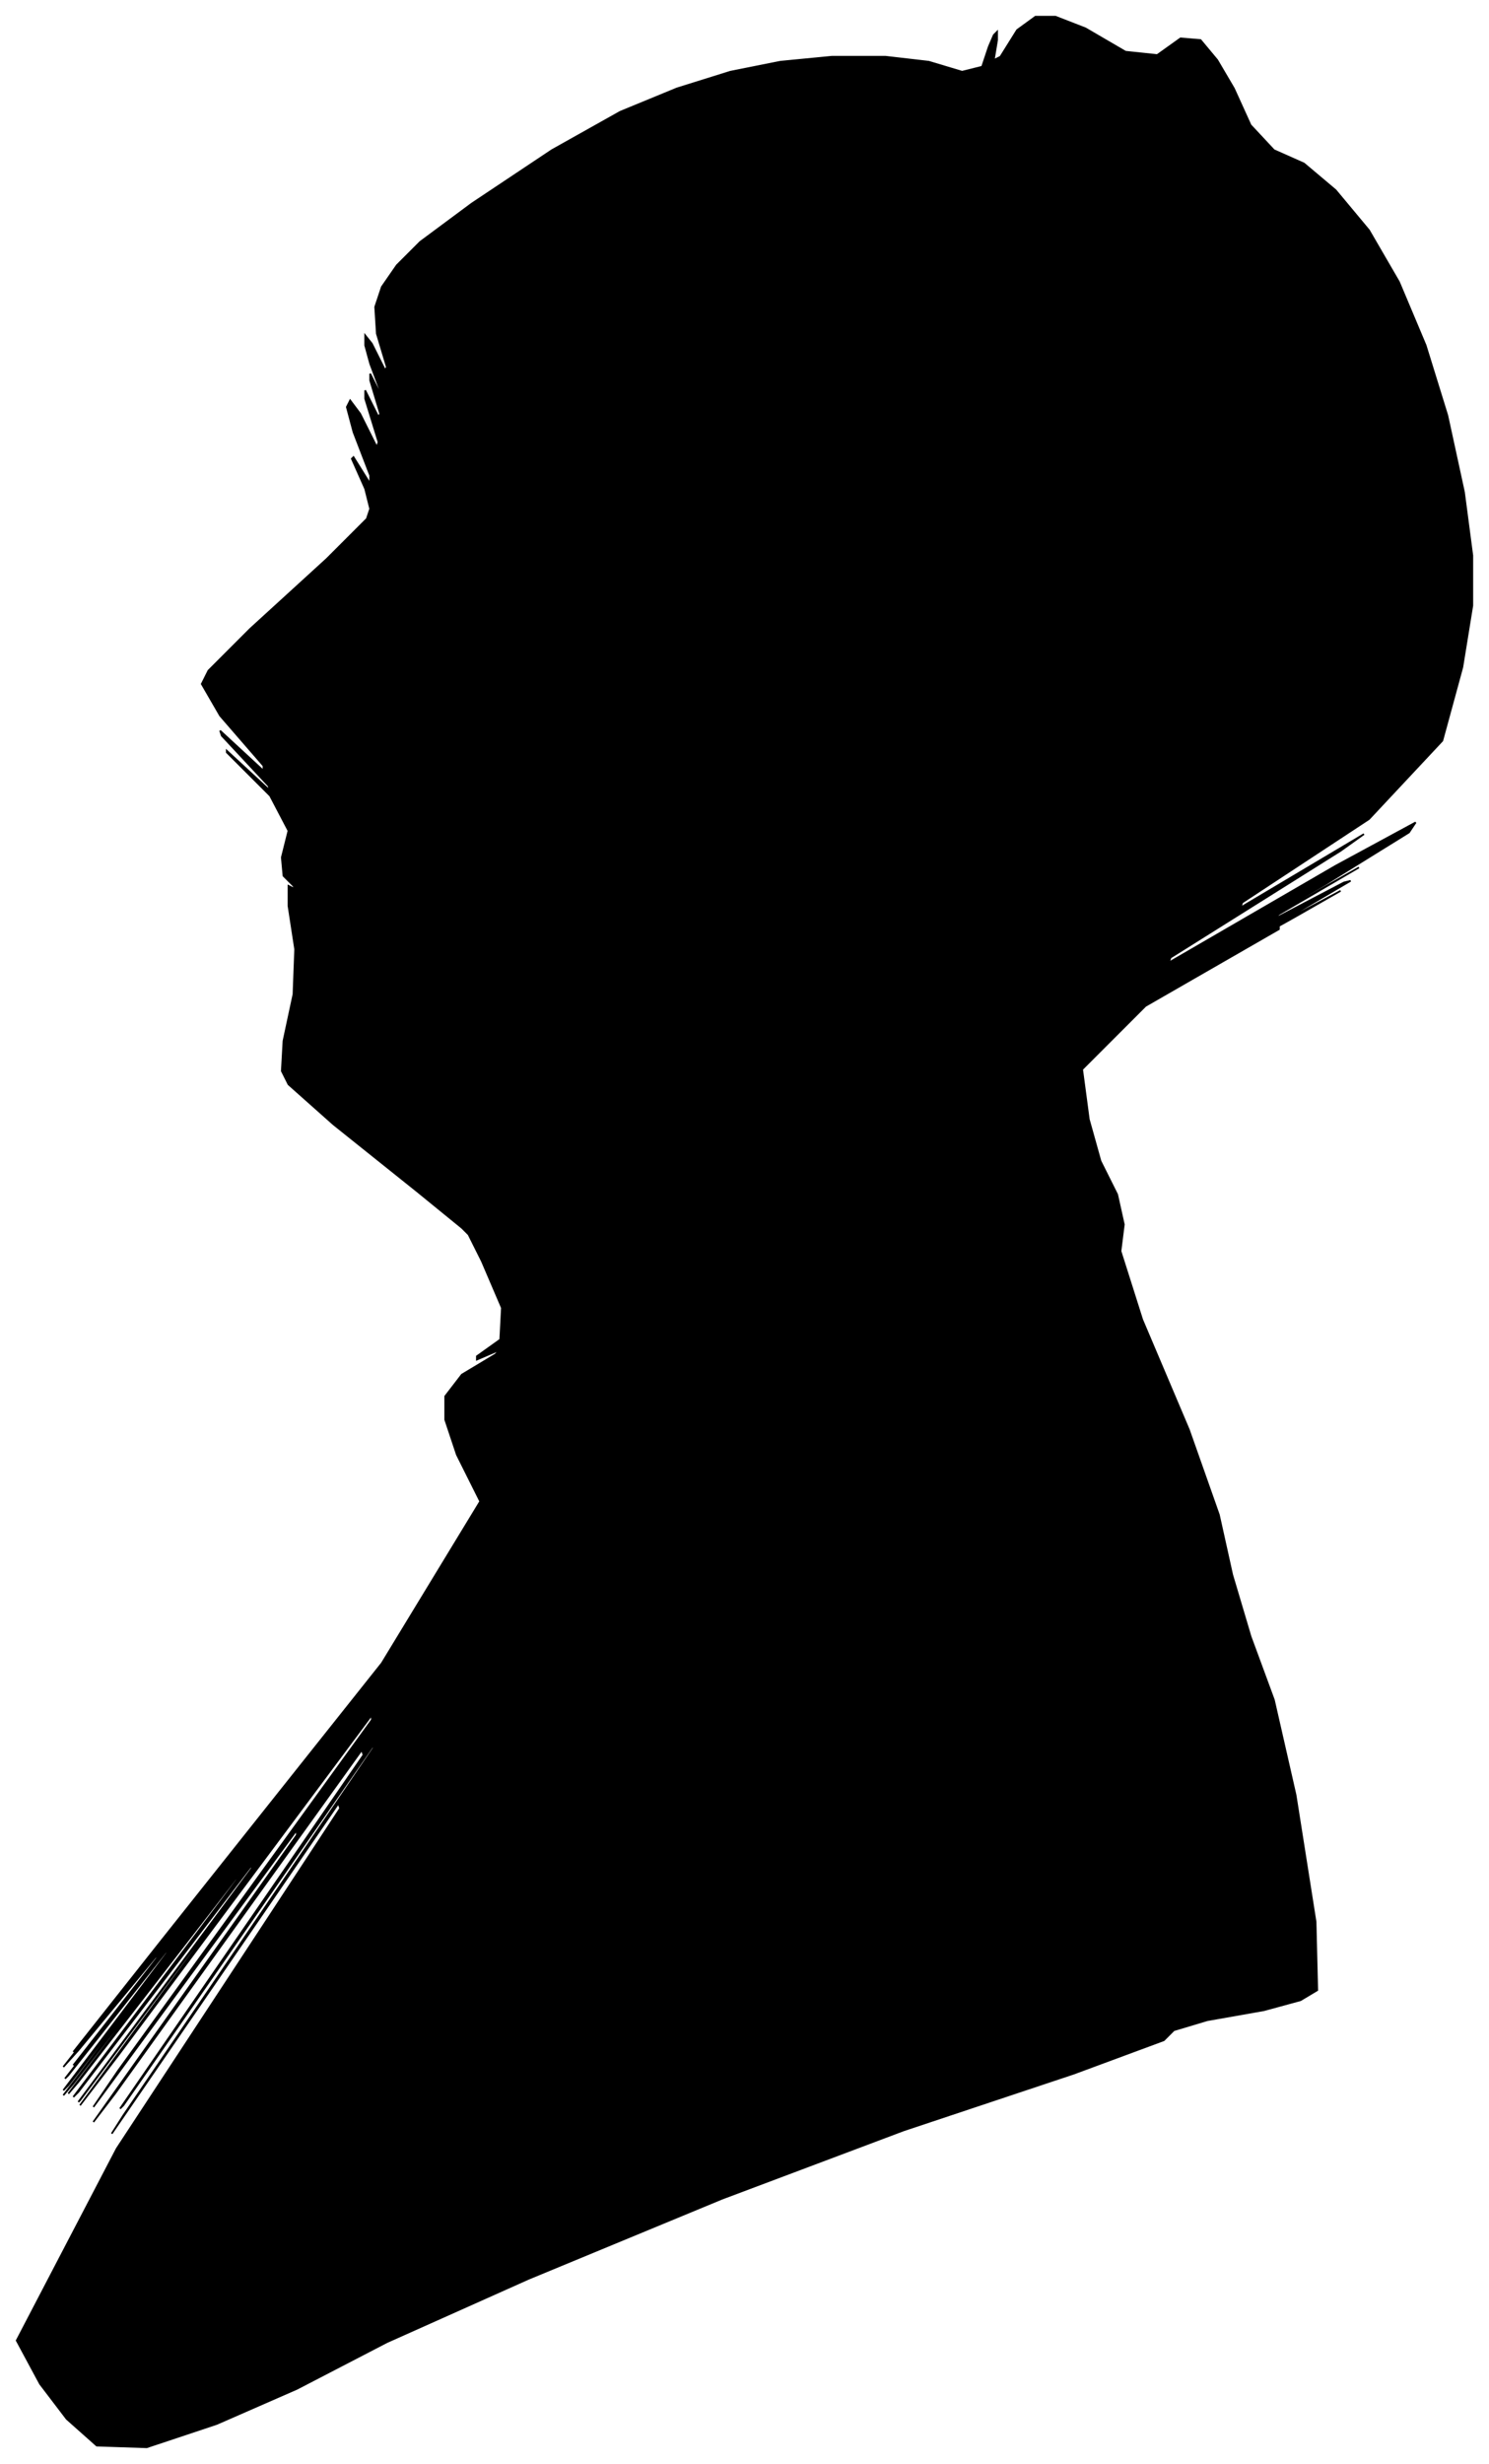 <?xml version="1.0" encoding="UTF-8"?>
<svg xmlns="http://www.w3.org/2000/svg" viewBox="259.00 264.00 893.00 1477.00">
  <path d="M 509.00 978.00 L 459.00 938.00 L 432.00 914.00 L 428.00 906.00 L 429.00 888.00 L 435.00 860.00 L 436.00 833.00 L 432.00 807.00 L 432.00 795.00 L 436.00 797.00 L 435.00 795.00 L 429.00 789.00 L 428.00 778.00 L 432.00 762.00 L 421.00 741.00 L 395.00 715.00 L 395.00 714.00 L 421.00 738.00 L 420.00 735.00 L 392.00 705.00 L 391.00 702.00 L 417.00 726.00 L 417.00 723.00 L 391.00 693.00 L 380.00 674.00 L 384.00 666.00 L 409.00 641.00 L 455.00 599.00 L 479.00 575.00 L 481.00 569.00 L 478.00 557.00 L 470.00 539.00 L 471.00 538.00 L 481.00 554.00 L 481.00 549.00 L 471.00 523.00 L 467.00 508.00 L 469.00 504.00 L 475.00 512.00 L 485.00 532.00 L 486.00 529.00 L 478.00 503.00 L 478.00 498.00 L 486.00 514.00 L 487.00 512.00 L 481.00 492.00 L 481.00 488.00 L 487.00 500.00 L 487.00 498.00 L 481.00 482.00 L 478.00 471.00 L 478.00 465.00 L 482.00 470.00 L 490.00 486.00 L 491.00 484.00 L 485.00 464.00 L 484.00 448.00 L 488.00 436.00 L 497.00 423.00 L 511.00 409.00 L 542.00 386.00 L 590.00 354.00 L 631.00 331.00 L 665.00 317.00 L 697.00 307.00 L 727.00 301.00 L 758.00 298.00 L 790.00 298.00 L 816.00 301.00 L 836.00 307.00 L 848.00 304.00 L 852.00 292.00 L 855.00 285.00 L 857.00 283.00 L 857.00 288.00 L 855.00 300.00 L 859.00 298.00 L 869.00 282.00 L 880.00 274.00 L 892.00 274.00 L 910.00 281.00 L 934.00 295.00 L 953.00 297.00 L 967.00 287.00 L 979.00 288.00 L 989.00 300.00 L 999.00 317.00 L 1009.00 339.00 L 1023.00 354.00 L 1041.00 362.00 L 1060.00 378.00 L 1080.00 402.00 L 1098.00 433.00 L 1114.00 471.00 L 1127.00 513.00 L 1137.00 559.00 L 1142.00 597.00 L 1142.00 627.00 L 1136.00 664.00 L 1124.00 708.00 L 1080.00 755.00 L 1004.00 805.00 L 1003.00 808.00 L 1077.00 764.00 L 1063.00 774.00 L 961.00 838.00 L 960.00 841.00 L 1060.00 783.00 L 1108.00 757.00 L 1104.00 763.00 L 1054.00 794.00 L 958.00 850.00 L 957.00 851.00 L 1051.00 797.00 L 1074.00 784.00 L 1026.00 812.00 L 1023.00 815.00 L 1065.00 793.00 L 1069.00 792.00 L 1035.00 812.00 L 1033.00 814.00 L 1063.00 798.00 L 1035.00 814.00 L 949.00 862.00 L 946.00 864.00 L 1026.00 820.00 L 1026.00 821.00 L 946.00 867.00 L 908.00 905.00 L 912.00 935.00 L 919.00 960.00 L 929.00 980.00 L 933.00 998.00 L 931.00 1014.00 L 944.00 1055.00 L 972.00 1121.00 L 990.00 1172.00 L 998.00 1208.00 L 1009.00 1245.00 L 1023.00 1283.00 L 1036.00 1340.00 L 1048.00 1416.00 L 1049.00 1457.00 L 1039.00 1463.00 L 1017.00 1469.00 L 983.00 1475.00 L 963.00 1481.00 L 957.00 1487.00 L 903.00 1507.00 L 801.00 1541.00 L 692.00 1582.00 L 576.00 1630.00 L 491.00 1668.00 L 437.00 1696.00 L 389.00 1717.00 L 347.00 1731.00 L 317.00 1730.00 L 299.00 1714.00 L 283.00 1693.00 L 269.00 1667.00 L 329.00 1552.00 L 463.00 1348.00 L 462.00 1345.00 L 326.00 1543.00 L 333.00 1532.00 L 483.00 1312.00 L 483.00 1310.00 L 333.00 1526.00 L 331.00 1528.00 L 477.00 1316.00 L 476.00 1313.00 L 328.00 1519.00 L 315.00 1536.00 L 437.00 1364.00 L 437.00 1361.00 L 315.00 1527.00 L 330.00 1505.00 L 482.00 1295.00 L 482.00 1292.00 L 330.00 1496.00 L 307.00 1526.00 L 413.00 1382.00 L 413.00 1381.00 L 307.00 1523.00 L 306.00 1524.00 L 410.00 1384.00 L 410.00 1382.00 L 306.00 1518.00 L 303.00 1521.00 L 401.00 1391.00 L 402.00 1388.00 L 306.00 1512.00 L 300.00 1519.00 L 384.00 1409.00 L 385.00 1407.00 L 303.00 1513.00 L 297.00 1520.00 L 367.00 1428.00 L 368.00 1426.00 L 300.00 1514.00 L 297.00 1517.00 L 359.00 1435.00 L 360.00 1432.00 L 300.00 1508.00 L 298.00 1510.00 L 354.00 1438.00 L 356.00 1435.00 L 304.00 1501.00 L 303.00 1502.00 L 353.00 1438.00 L 354.00 1435.00 L 306.00 1493.00 L 297.00 1503.00 L 327.00 1465.00 L 329.00 1462.00 L 303.00 1494.00 L 356.00 1427.00 L 488.00 1261.00 L 547.00 1164.00 L 533.00 1136.00 L 526.00 1115.00 L 526.00 1101.00 L 536.00 1088.00 L 556.00 1076.00 L 559.00 1073.00 L 545.00 1079.00 L 545.00 1077.00 L 559.00 1067.00 L 560.00 1048.00 L 548.00 1020.00 L 540.00 1004.00 L 536.00 1000.00 L 509.00 978.00 Z" fill="black" stroke="black" stroke-width="1"/>
</svg>